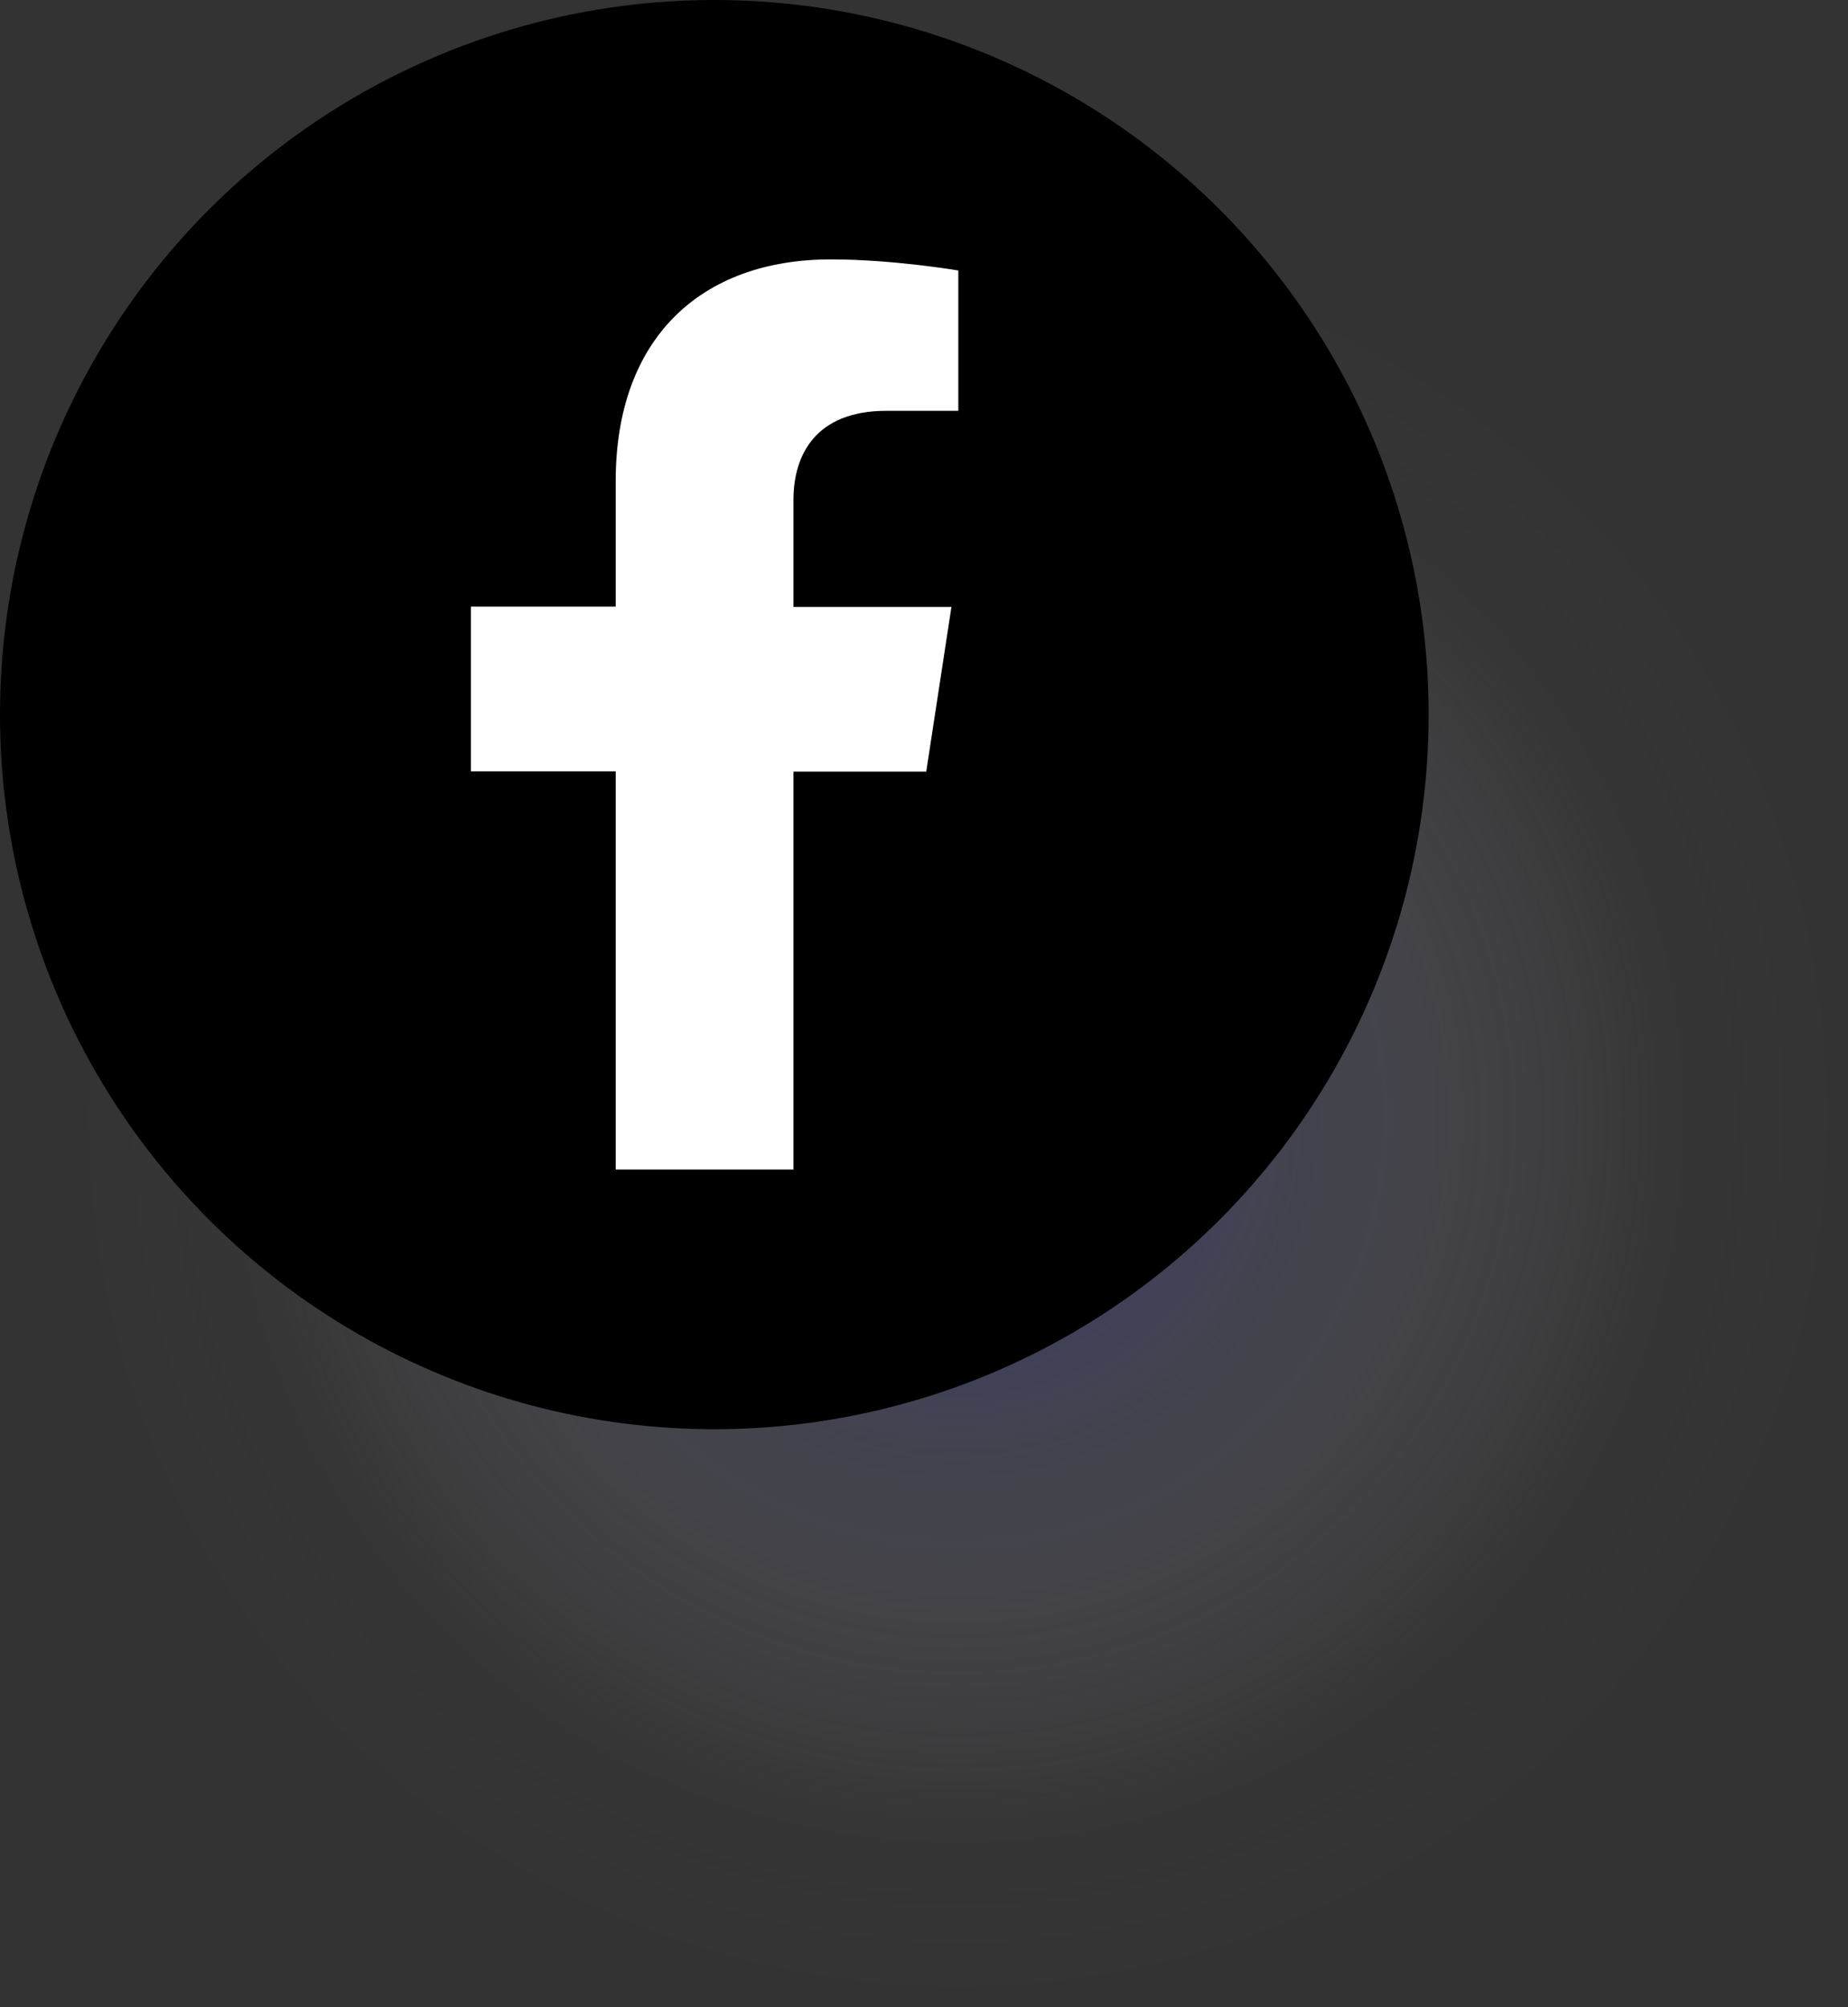 <?xml version="1.0" encoding="UTF-8"?>
<svg xmlns="http://www.w3.org/2000/svg" xmlns:xlink="http://www.w3.org/1999/xlink" viewBox="0 0 61.65 66.93">
  <rect x="0" y="0" width="61.65" height="66.93" fill="#333333" stroke="none"/>
  <defs>
    <style>
      .cls-1 {
        fill: url(#radial-gradient);
        mix-blend-mode: multiply;
        opacity: .8;
      }

      .cls-1, .cls-2, .cls-3 {
        stroke-width: 0px;
      }

      .cls-2 {
        fill: #000;
      }

      .cls-4 {
        isolation: isolate;
      }

      .cls-3 {
        fill: #fff;
      }
    </style>
    <radialGradient id="radial-gradient" cx="31.96" cy="37.24" fx="31.96" fy="37.24" r="29.68" gradientUnits="userSpaceOnUse">
      <stop offset="0" stop-color="#000057"/>
      <stop offset=".39" stop-color="rgba(116, 116, 164, .54)" stop-opacity=".54"/>
      <stop offset=".79" stop-color="rgba(216, 216, 229, .15)" stop-opacity=".15"/>
      <stop offset="1" stop-color="#fff" stop-opacity="0"/>
    </radialGradient>
  </defs>
  <g class="cls-4">
    <g id="Layer_2" data-name="Layer 2">
      <g id="ELEMENTS">
        <g>
          <circle class="cls-1" cx="31.96" cy="37.24" r="29.68"/>
          <g>
            <circle class="cls-2" cx="23.83" cy="23.83" r="23.83"/>
            <path class="cls-3" d="M26.47,39.01v-13.28h4.43l.84-5.49h-5.27v-3.57c0-1.5.74-2.97,3.1-2.97h2.4v-4.68s-2.18-.37-4.25-.37c-4.34,0-7.18,2.63-7.18,7.39v4.19h-4.83v5.49h4.83v13.28h5.94Z"/>
          </g>
        </g>
      </g>
    </g>
  </g>
</svg>